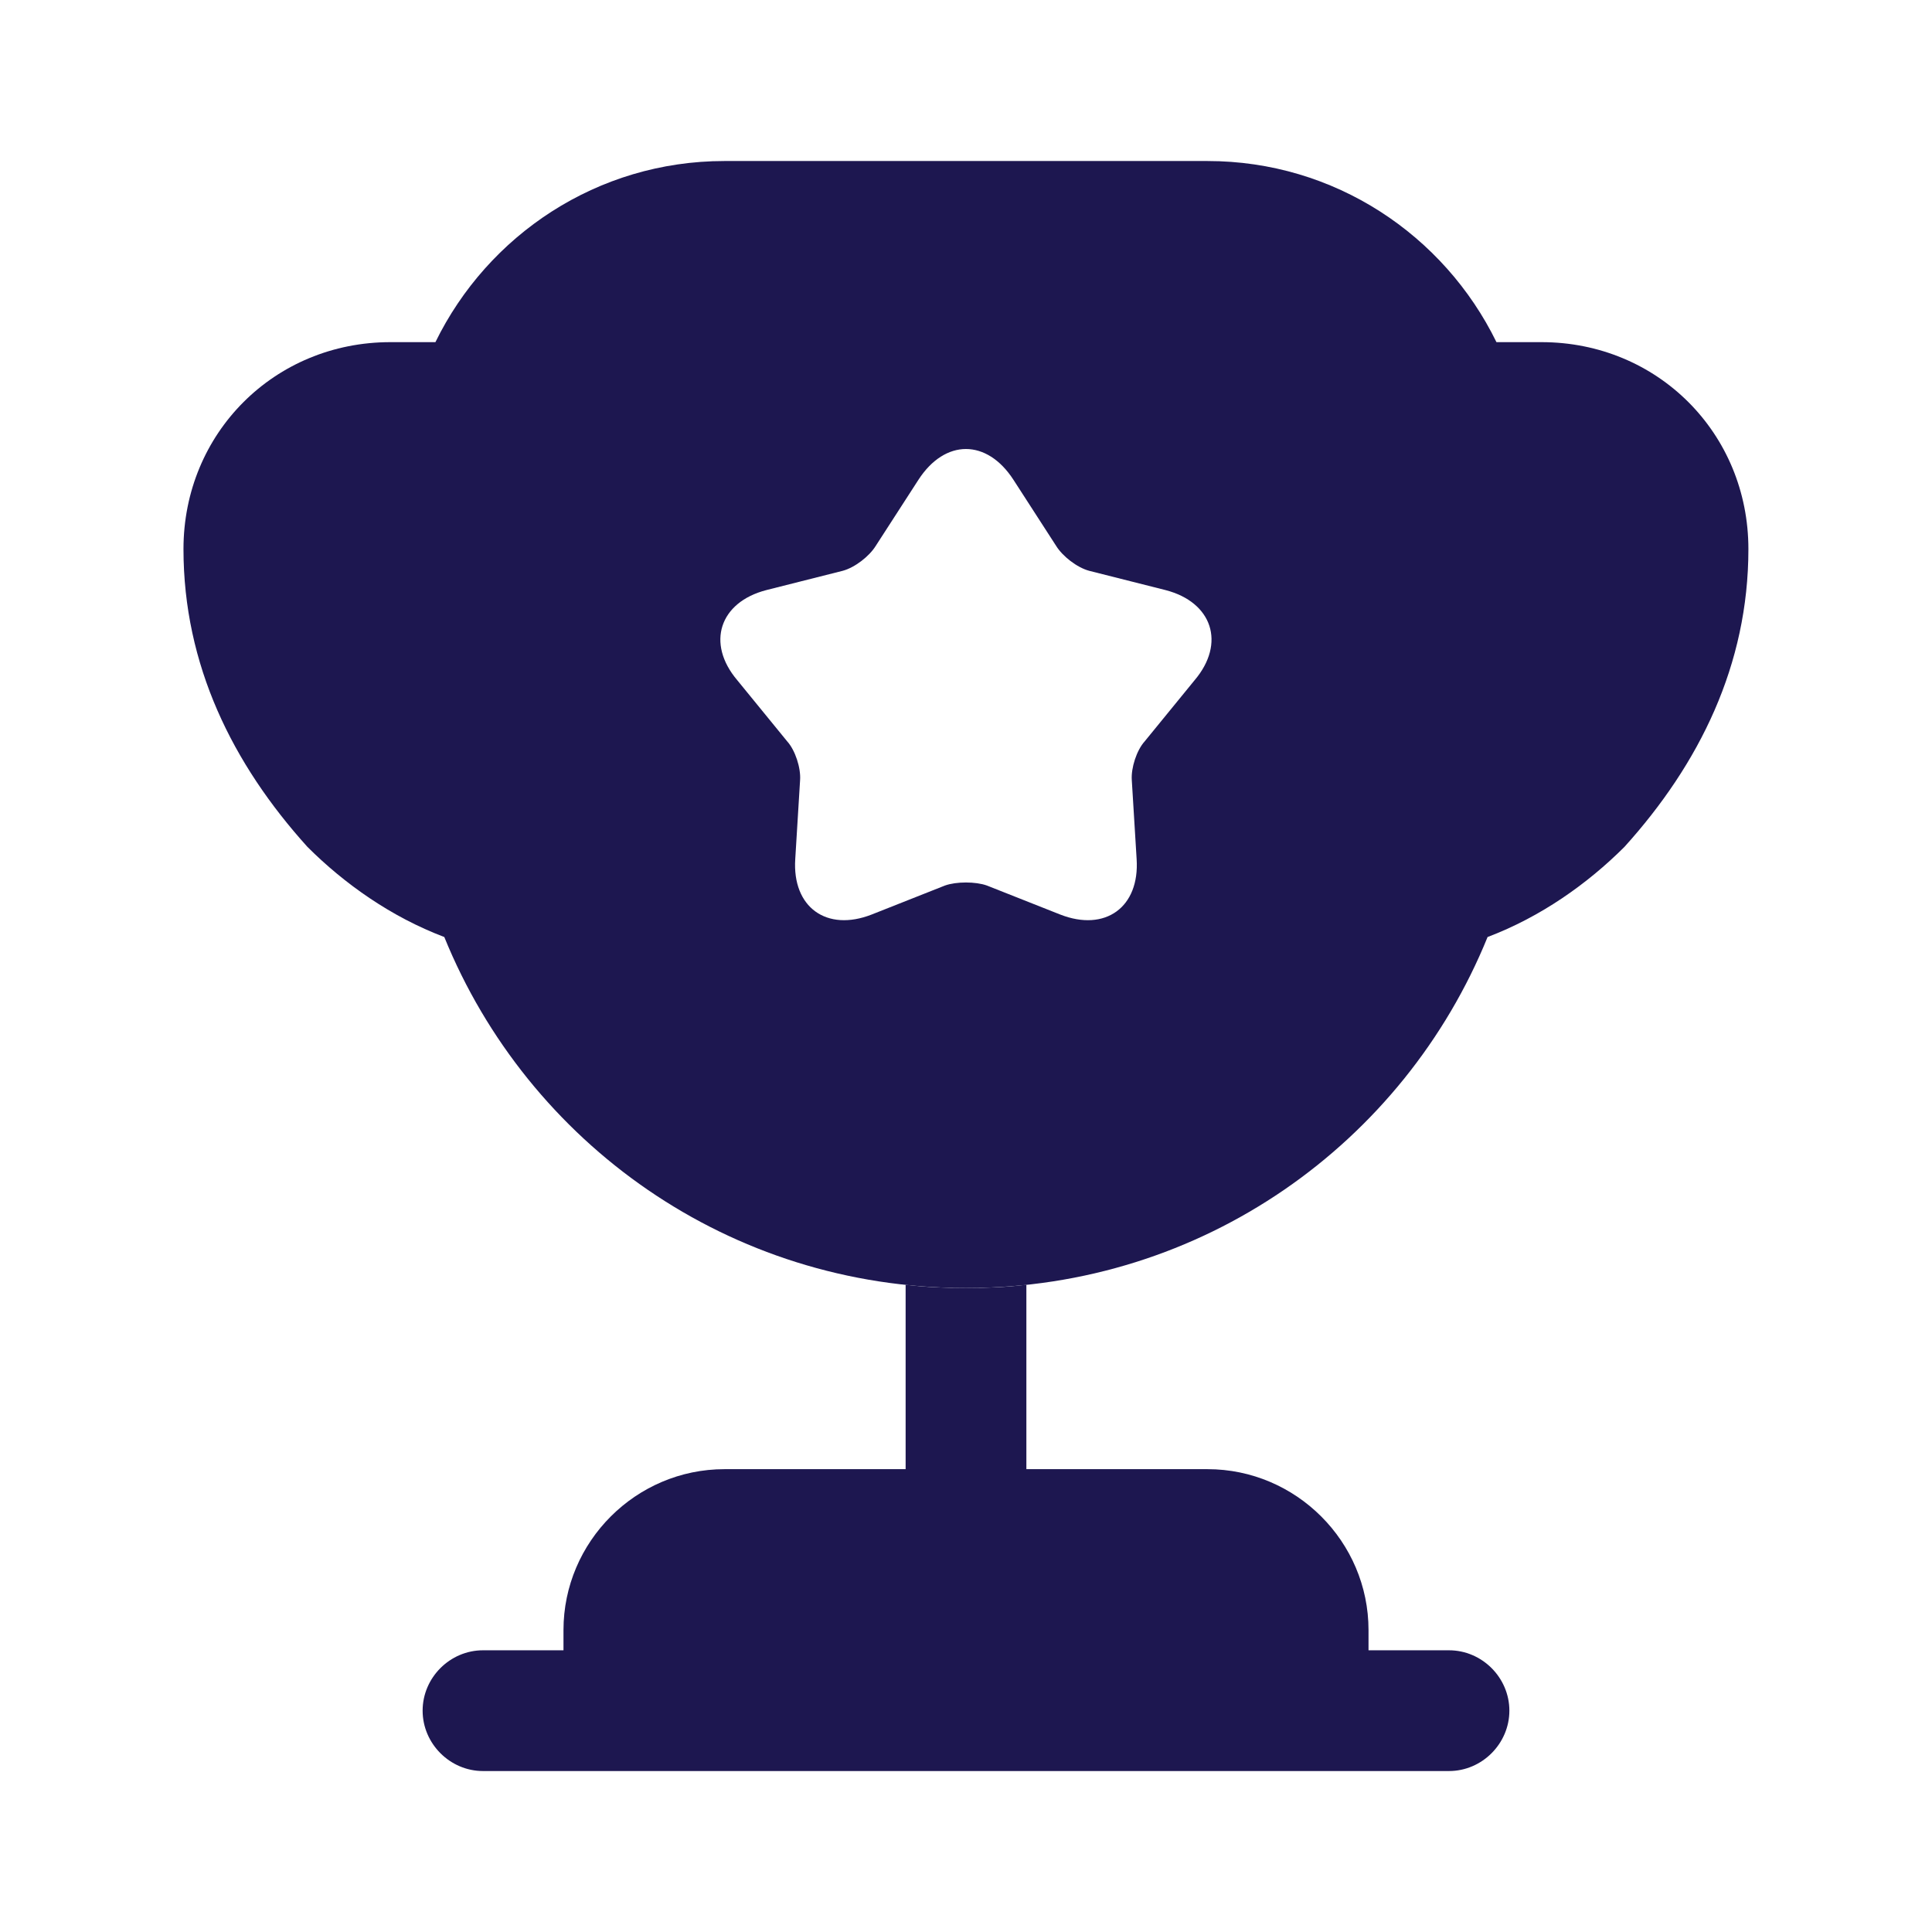 <svg width="32" height="32" viewBox="0 0 32 32" fill="none" xmlns="http://www.w3.org/2000/svg">
<path d="M15 24.334H12C10.533 24.334 9.333 25.534 9.333 27V27.334H8C7.453 27.334 7 27.787 7 28.334C7 28.88 7.453 29.334 8 29.334H24C24.547 29.334 25 28.88 25 28.334C25 27.787 24.547 27.334 24 27.334H22.667V27C22.667 25.534 21.467 24.334 20 24.334H17V21.28C16.667 21.32 16.333 21.334 16 21.334C15.667 21.334 15.333 21.32 15 21.28V24.334Z" fill="#1D1750"/>
<path d="M24.639 15.52C25.519 15.187 26.292 14.64 26.906 14.027C28.146 12.654 28.959 11.014 28.959 9.094C28.959 7.174 27.452 5.667 25.532 5.667H24.786C23.919 3.894 22.106 2.667 19.999 2.667H11.999C9.892 2.667 8.079 3.894 7.212 5.667H6.466C4.546 5.667 3.039 7.174 3.039 9.094C3.039 11.014 3.852 12.654 5.092 14.027C5.706 14.64 6.479 15.187 7.359 15.52C8.746 18.934 12.079 21.334 15.999 21.334C19.919 21.334 23.252 18.934 24.639 15.52ZM19.786 11.267L18.959 12.28C18.826 12.427 18.732 12.72 18.746 12.92L18.826 14.227C18.879 15.027 18.306 15.44 17.559 15.147L16.346 14.667C16.159 14.6 15.839 14.6 15.652 14.667L14.439 15.147C13.692 15.44 13.119 15.027 13.172 14.227L13.252 12.92C13.266 12.72 13.172 12.427 13.039 12.28L12.212 11.267C11.692 10.654 11.919 9.974 12.692 9.774L13.959 9.454C14.159 9.4 14.399 9.214 14.506 9.04L15.212 7.947C15.652 7.267 16.346 7.267 16.786 7.947L17.492 9.04C17.599 9.214 17.839 9.4 18.039 9.454L19.306 9.774C20.079 9.974 20.306 10.654 19.786 11.267Z" fill="#1D1750"/>
</svg>
